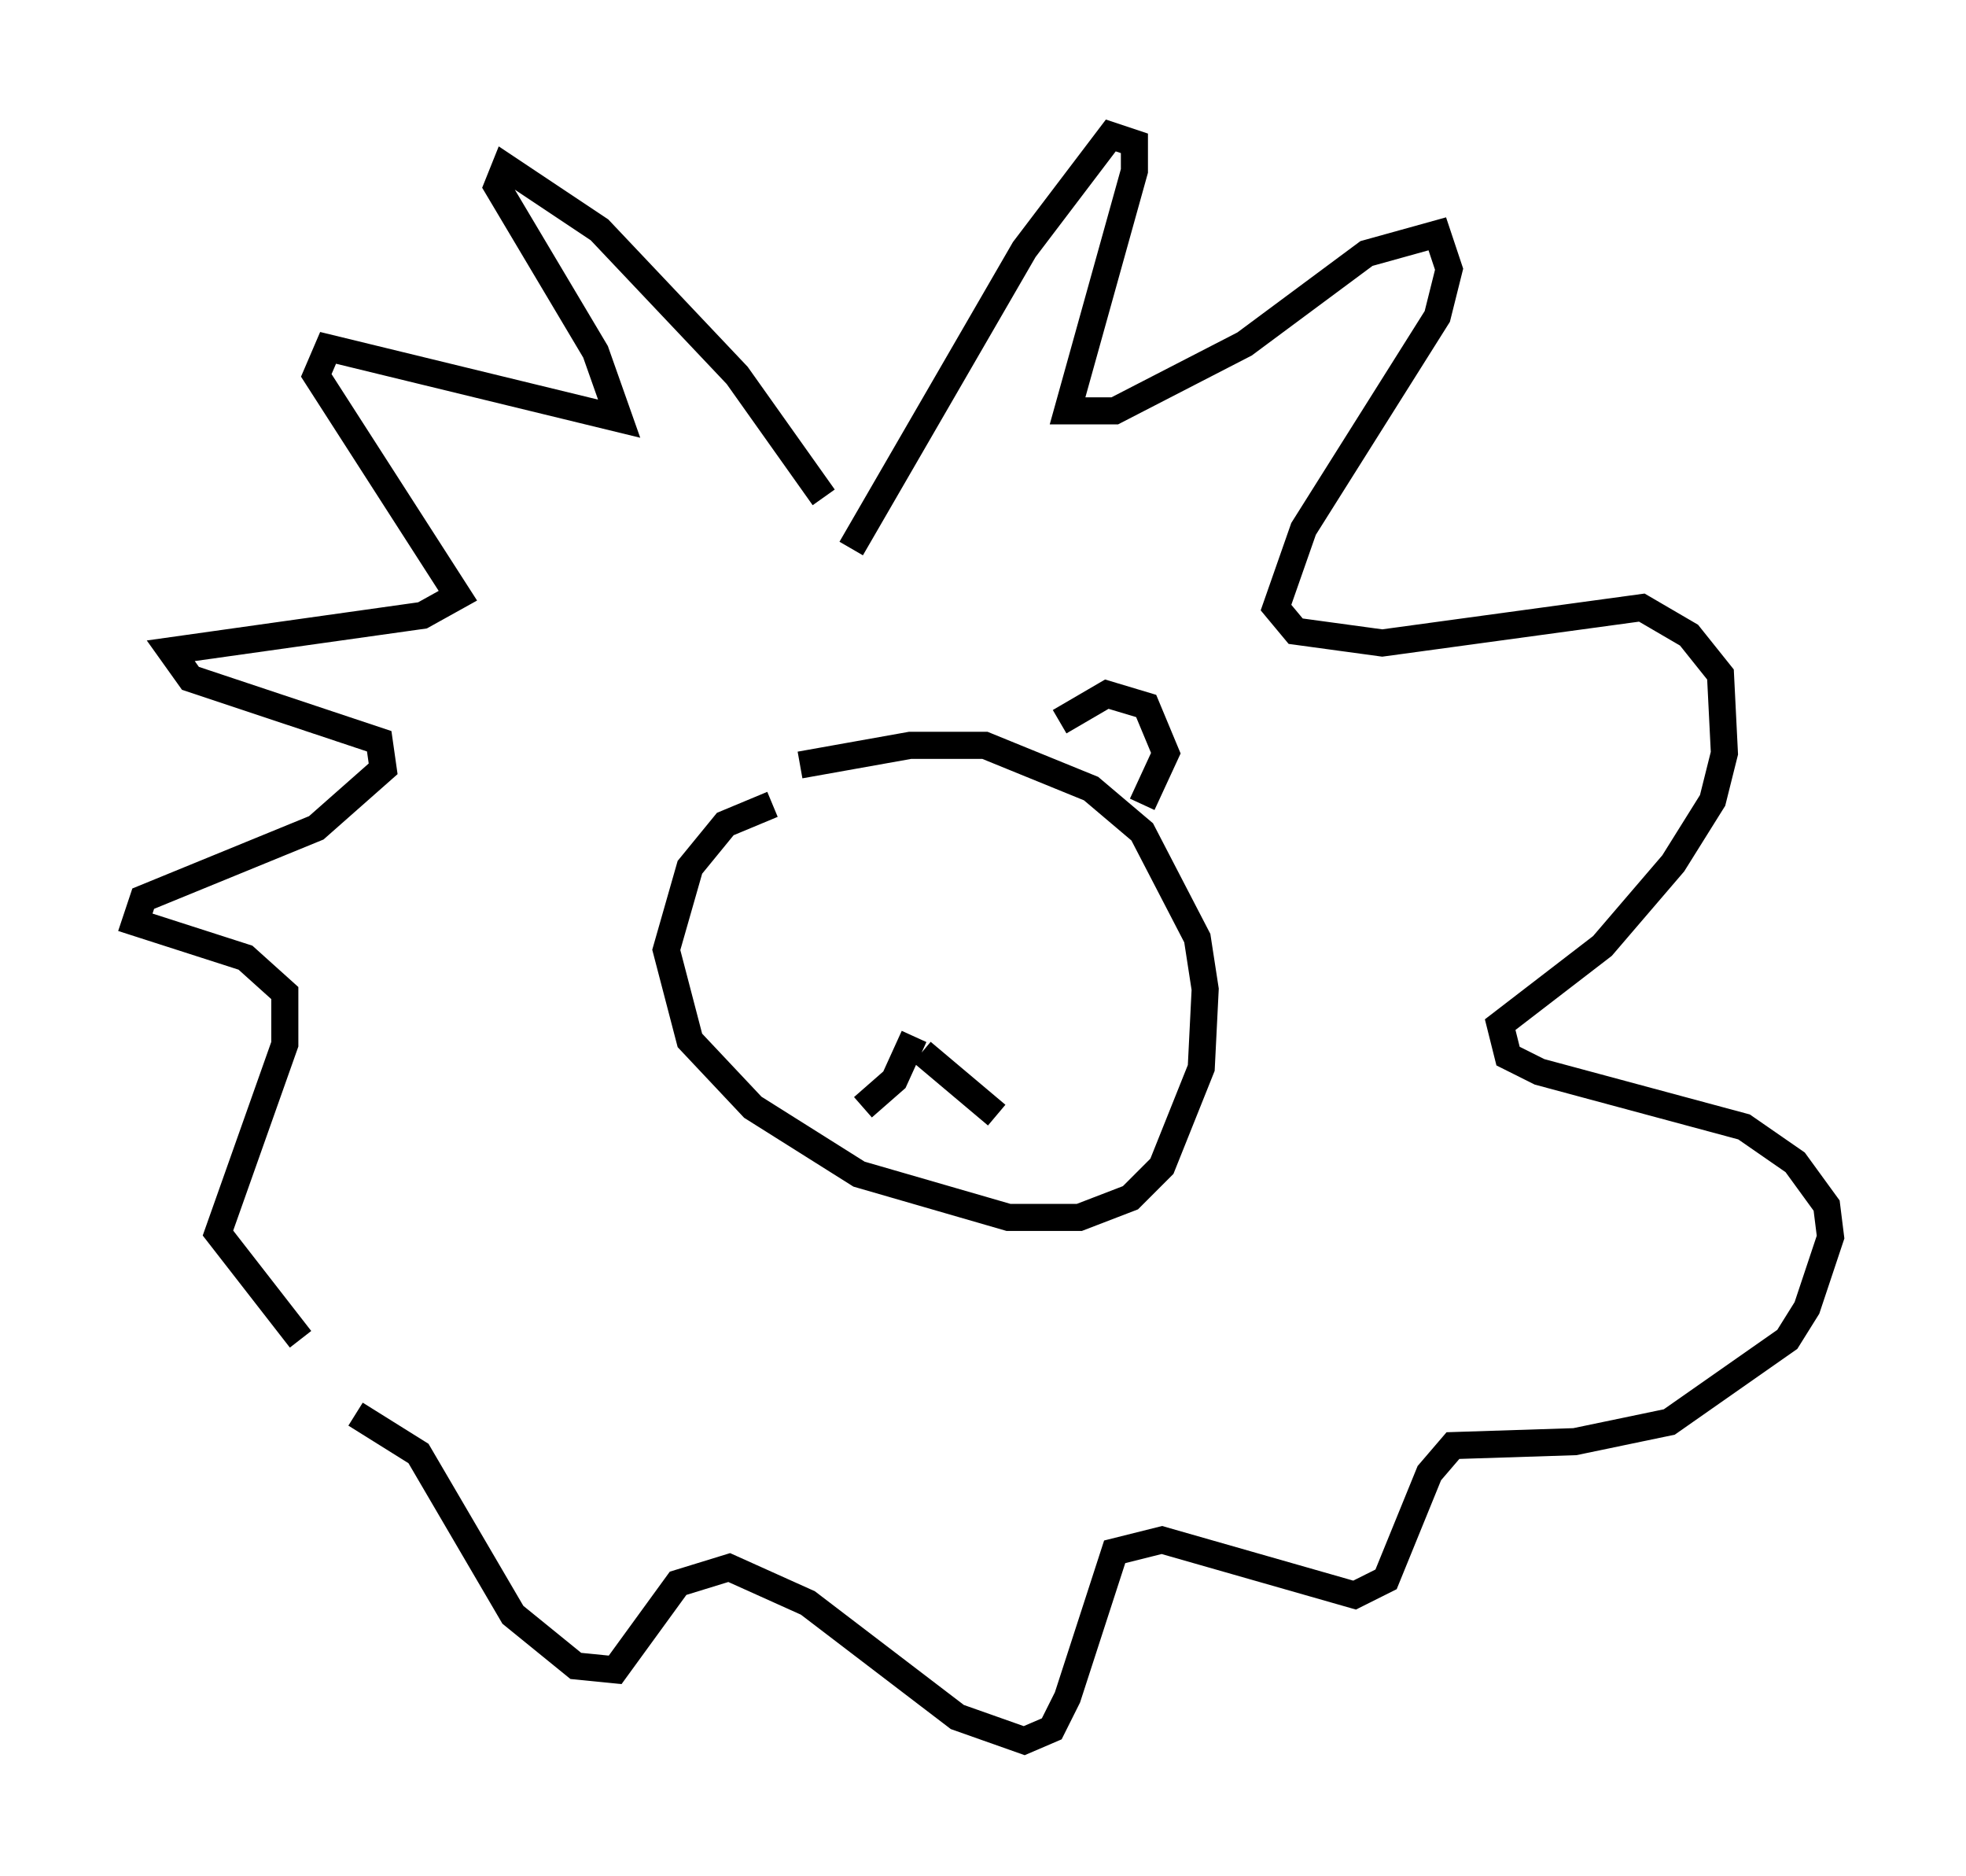 <?xml version="1.0" encoding="utf-8" ?>
<svg baseProfile="full" height="69.262" version="1.1" width="72.603" xmlns="http://www.w3.org/2000/svg" xmlns:ev="http://www.w3.org/2001/xml-events" xmlns:xlink="http://www.w3.org/1999/xlink"><defs /><rect fill="white" height="69.262" width="72.603" x="0" y="0" /><path d="M31.581, 20.832 m-1.162, -2.469 l-3.196, -4.503 -5.084, -5.374 l-3.486, -2.324 -0.291, 0.726 l3.631, 6.101 0.872, 2.469 l-10.749, -2.615 -0.436, 1.017 l5.229, 8.134 -1.307, 0.726 l-9.296, 1.307 0.726, 1.017 l6.972, 2.324 0.145, 1.017 l-2.469, 2.179 -6.391, 2.615 l-0.291, 0.872 4.067, 1.307 l1.453, 1.307 0.0, 1.888 l-2.469, 6.972 3.05, 3.922 m20.335, -29.195 l6.391, -11.039 3.196, -4.212 l0.872, 0.291 0.0, 1.017 l-2.469, 8.86 1.743, 0.0 l4.793, -2.469 4.503, -3.341 l2.615, -0.726 0.436, 1.307 l-0.436, 1.743 -4.939, 7.844 l-1.017, 2.905 0.726, 0.872 l3.196, 0.436 9.587, -1.307 l1.743, 1.017 1.162, 1.453 l0.145, 2.905 -0.436, 1.743 l-1.453, 2.324 -2.615, 3.05 l-3.777, 2.905 0.291, 1.162 l1.162, 0.581 7.553, 2.034 l1.888, 1.307 1.162, 1.598 l0.145, 1.162 -0.872, 2.615 l-0.726, 1.162 -4.358, 3.05 l-3.486, 0.726 -4.503, 0.145 l-0.872, 1.017 -1.598, 3.922 l-1.162, 0.581 -7.117, -2.034 l-1.743, 0.436 -1.743, 5.374 l-0.581, 1.162 -1.017, 0.436 l-2.469, -0.872 -5.52, -4.212 l-2.905, -1.307 -1.888, 0.581 l-2.324, 3.196 -1.453, -0.145 l-2.324, -1.888 -3.486, -5.955 l-2.324, -1.453 m15.397, -22.514 l-1.743, 0.726 -1.307, 1.598 l-0.872, 3.05 0.872, 3.341 l2.324, 2.469 3.922, 2.469 l5.52, 1.598 2.615, 0.0 l1.888, -0.726 1.162, -1.162 l1.453, -3.631 0.145, -2.905 l-0.291, -1.888 -2.034, -3.922 l-1.888, -1.598 -3.922, -1.598 l-2.76, 0.0 -4.067, 0.726 m4.212, 10.022 l-0.726, 1.598 -1.162, 1.017 m2.179, -2.034 l2.76, 2.324 m2.324, -14.525 l1.743, -1.017 1.453, 0.436 l0.726, 1.743 -0.872, 1.888 " fill="none" stroke="black" stroke-width="1" /></svg>